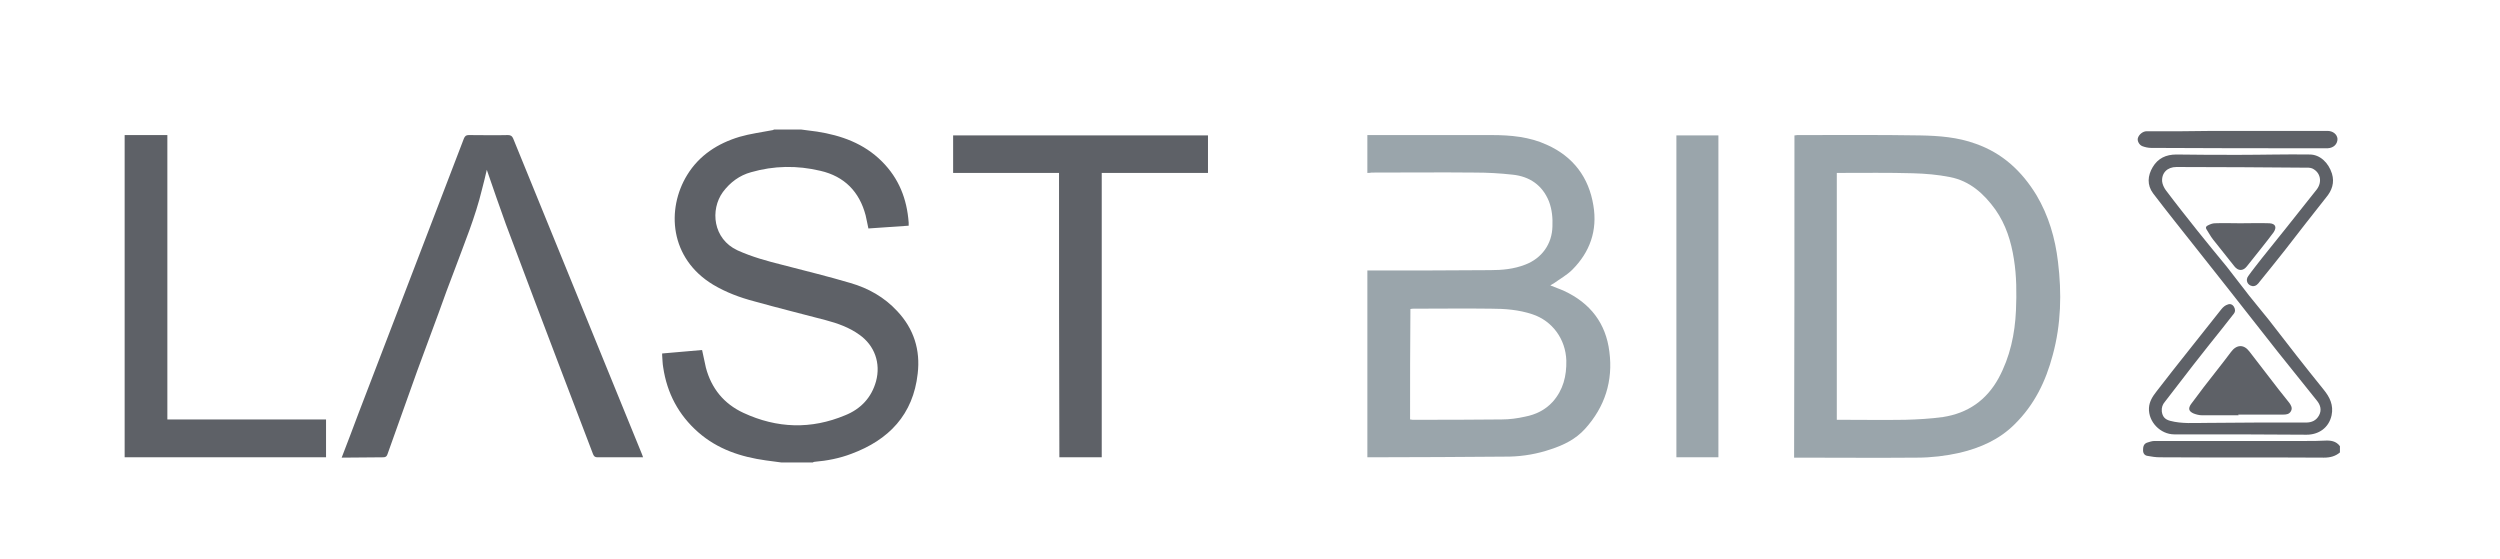 <?xml version="1.0" encoding="utf-8"?>
<!-- Generator: Adobe Illustrator 21.0.0, SVG Export Plug-In . SVG Version: 6.00 Build 0)  -->
<svg version="1.1" id="Layer_1" xmlns="http://www.w3.org/2000/svg" xmlns:xlink="http://www.w3.org/1999/xlink" x="0px" y="0px"
	 viewBox="0 0 720 161" style="enable-background:new 0 0 720 161;" xml:space="preserve">
<style type="text/css">
	.st0{fill:#5E6167;}
	.st1{fill:#9AA5AB;}
</style>
<path class="st0" d="M225.1,133.2c-1.5-0.2-3-0.4-4.5-0.6c-7.2-1-13.9-3.2-19.5-8.1c-5.7-5-9-11.3-10.1-18.7
	c-0.2-1.1-0.2-2.3-0.3-3.5c0-0.1,0-0.3,0-0.5c3.9-0.3,7.7-0.7,11.5-1c0.4,1.7,0.7,3.4,1.1,5.1c1.6,6,5.2,10.4,10.8,13
	c9.7,4.5,19.5,4.8,29.3,0.7c4.5-1.8,7.6-5.1,8.9-9.8c1.4-5.2-0.4-10.3-4.8-13.4c-2.9-2.1-6.3-3.3-9.7-4.2
	c-6.8-1.8-13.7-3.5-20.5-5.4c-4.2-1.1-8.2-2.6-11.9-4.8c-12.6-7.6-13.5-21.8-7.5-31.6c3.5-5.7,8.8-9.1,15.1-11
	c3.1-0.9,6.3-1.3,9.4-1.9c0.2,0,0.4-0.1,0.5-0.2c2.6,0,5.2,0,7.8,0c1.5,0.2,3.1,0.4,4.6,0.6c7,1.1,13.5,3.4,18.7,8.6
	c4.9,4.9,7.2,10.8,7.7,17.6c0,0.3,0,0.5,0,0.9c-3.9,0.3-7.7,0.5-11.6,0.8c-0.3-1.3-0.5-2.6-0.8-3.8c-1.8-6.8-6.1-11.2-13-12.8
	c-6.7-1.6-13.4-1.5-20,0.4c-3.3,0.9-6,2.9-8.1,5.7c-3.7,5.1-2.9,13.5,4.2,16.8c4.2,1.9,8.6,3.1,13,4.2c6.5,1.7,13.1,3.3,19.5,5.2
	c5.2,1.5,9.8,4.1,13.5,8.1c4.8,5.1,6.7,11.2,5.9,18c-1.3,11.8-8.3,19.1-19.1,23.1c-3.4,1.3-7,2-10.6,2.3c-0.2,0-0.4,0.1-0.5,0.2
	C231.1,133.2,228.1,133.2,225.1,133.2z"/>
<path class="st0" d="M35.9,38.9c4.1,0,8.1,0,12.3,0c0,27.3,0,54.6,0,81.9c15.3,0,30.5,0,45.7,0c0,3.7,0,7.2,0,10.9
	c-19.3,0-38.7,0-58,0C35.9,100.8,35.9,69.9,35.9,38.9z"/>
<path class="st0" d="M673.9,130.3c-1.3,1.1-2.8,1.5-4.6,1.5c-15.8-0.1-31.6,0-47.3-0.1c-1.2,0-2.4-0.2-3.5-0.4
	c-0.8-0.1-1.3-0.7-1.3-1.6c0-0.9,0.1-1.8,1.1-2.2c0.7-0.2,1.4-0.5,2.2-0.5c14.6,0,29.2,0,43.8,0c1.7,0,3.5,0,5.2-0.1
	c1.7-0.1,3.3,0.1,4.4,1.6C673.9,129.2,673.9,129.8,673.9,130.3z"/>
<path class="st1" d="M393.8,49.8c0-3.7,0-7.2,0-10.9c0.4,0,0.8,0,1.1,0c11.6,0,23.1,0,34.7,0c5.5,0,10.9,0.5,15.9,2.8
	c7.6,3.4,12.1,9.4,13.4,17.5c1.2,7.2-1,13.4-6.1,18.5c-1.5,1.5-3.5,2.6-5.3,3.9c-0.3,0.2-0.6,0.3-1,0.6c1.4,0.6,2.7,1,4,1.6
	c7.5,3.5,12,9.3,13,17.5c1.1,8.4-1.3,15.9-7,22.2c-2.7,3-6.2,4.7-9.9,5.9c-3.8,1.3-7.8,2-11.8,2.1c-13.4,0.1-26.9,0.2-40.3,0.2
	c-0.2,0-0.4,0-0.7,0c0-17.9,0-35.8,0-53.8c0.4,0,0.8,0,1.2,0c11.4,0,22.8,0,34.2-0.1c3.4,0,6.8-0.3,10.1-1.6c4.7-1.8,7.7-5.9,7.8-11
	c0.1-2.4-0.1-4.8-1-7.2c-1.9-4.7-5.6-7.2-10.5-7.7c-3.6-0.4-7.2-0.6-10.8-0.6c-9.9-0.1-19.9,0-29.8,0
	C394.7,49.8,394.3,49.8,393.8,49.8z M406.1,120.8c0.3,0,0.5,0.1,0.7,0.1c8.6,0,17.1,0,25.7-0.1c2.2,0,4.5-0.3,6.7-0.8
	c3.1-0.6,5.8-1.9,8-4.3c3-3.4,4-7.4,3.9-11.9c-0.2-6.1-4-11.4-9.8-13.3c-3.9-1.3-7.9-1.6-11.9-1.6c-7.4-0.1-14.8,0-22.2,0
	c-0.3,0-0.7,0-1,0.1C406.1,99.6,406.1,110.2,406.1,120.8z"/>
<path class="st1" d="M516.8,39c0.3,0,0.6-0.1,0.8-0.1c11.8,0,23.6-0.1,35.4,0.1c5.4,0.1,10.8,0.5,16,2.4c7.7,2.7,13.3,7.9,17.5,14.8
	c3.5,5.9,5.4,12.4,6.2,19.2c1.1,9,0.9,18-1.5,26.8c-2,7.6-5.3,14.4-11,20c-4.4,4.4-9.9,6.8-15.8,8.2c-4,0.9-8.2,1.4-12.3,1.4
	c-11.5,0.1-23,0-34.5,0c-0.3,0-0.5,0-0.9,0C516.8,100.8,516.8,70,516.8,39z M529,49.8c0,23.8,0,47.4,0,71.1c0.4,0,0.7,0,1,0
	c6.2,0,12.5,0.1,18.7,0c3.6-0.1,7.3-0.3,10.9-0.8c7.1-1.1,12.5-4.8,16-11.2c3.3-6.1,4.7-12.7,5-19.5c0.2-4.9,0.2-9.9-0.6-14.8
	c-0.8-5.1-2.3-9.9-5.3-14.2c-3.3-4.6-7.4-8.3-13.1-9.4c-3.5-0.7-7.1-1-10.7-1.1c-7-0.2-14-0.1-21-0.1
	C529.7,49.8,529.4,49.8,529,49.8z"/>
<path class="st0" d="M305,49.8c-10.3,0-20.4,0-30.5,0c0-3.6,0-7.2,0-10.8c24.4,0,48.9,0,73.4,0c0,3.6,0,7.2,0,10.8
	c-10.2,0-20.4,0-30.6,0c0,27.3,0,54.6,0,81.9c-4.1,0-8.1,0-12.2,0C305,104.5,305,77.2,305,49.8z"/>
<path class="st1" d="M482.8,39c4.1,0,8.1,0,12.1,0c0,30.9,0,61.8,0,92.7c-4,0-8,0-12.1,0C482.8,100.8,482.8,70,482.8,39z"/>
<path class="st0" d="M645,125.1c-6.3,0-12.5,0-18.8,0c-4,0-7.5-3.6-7.3-7.6c0.1-1.9,1.1-3.4,2.2-4.8c3-3.9,6-7.7,9.1-11.6
	c3.2-4,6.4-8.1,9.6-12.1c0.5-0.6,1.1-1.1,1.8-1.3c0.7-0.3,1.4,0,1.8,0.7c0.4,0.7,0.4,1.4-0.1,2c-1.1,1.4-2.2,2.8-3.3,4.2
	c-2.8,3.5-5.6,7-8.4,10.6c-2.7,3.5-5.4,7-8.1,10.5c-0.7,0.8-1,1.7-0.9,2.8c0.2,1.5,0.9,2.3,2.4,2.7c3.4,0.9,6.9,0.6,10.4,0.6
	c4.7,0,9.4-0.1,14.1-0.1c4.9,0,9.7,0,14.6,0c1.7,0,3-0.6,3.8-2.1c0.8-1.5,0.4-3-0.7-4.3c-3.8-4.7-7.5-9.4-11.3-14.1
	c-4.9-6.2-9.8-12.5-14.7-18.7c-2.9-3.7-5.8-7.3-8.7-11c-4.1-5.2-8.3-10.4-12.4-15.8c-1.8-2.4-1.6-5.1-0.1-7.6
	c1.5-2.5,3.8-3.6,6.8-3.6c6,0.1,12,0.1,18,0.1c6.8,0,13.6-0.2,20.4-0.1c2.9,0,5.4,2.3,6.4,5.5c0.8,2.6,0,4.9-1.7,6.9
	c-4,5-7.9,10.1-11.8,15.1c-2.4,3.1-4.9,6.1-7.3,9.1c-0.5,0.7-1.1,1.4-2.1,1.3c-1.4-0.2-2.1-1.7-1.2-2.9c1.2-1.7,2.6-3.4,3.9-5.1
	c2.3-2.9,4.6-5.7,6.9-8.6c3-3.7,5.9-7.5,8.9-11.2c1.7-2.2,1.1-5-1.3-6.1c-0.3-0.1-0.7-0.2-1-0.2c-12.7-0.1-25.4-0.2-38.1-0.2
	c-2.6,0-4.3,1.7-4.1,4.2c0.1,0.8,0.5,1.7,1,2.4c3,4,6.1,7.9,9.2,11.8c2.8,3.5,5.6,6.9,8.4,10.3c2.2,2.8,4.3,5.6,6.5,8.4
	c1.8,2.3,3.8,4.6,5.6,6.9c2.7,3.4,5.3,6.9,8,10.3c2.6,3.3,5.2,6.6,7.8,9.8c1.8,2.2,2.9,4.5,2.3,7.4c-0.8,3.7-3.8,5.6-7.2,5.6
	C657.9,125.2,651.5,125.1,645,125.1C645,125.1,645,125.1,645,125.1z"/>
<path class="st0" d="M644.7,119.6c-3.5,0-7,0-10.5,0c-0.8,0-1.6-0.2-2.4-0.5c-1.4-0.6-1.7-1.4-0.8-2.7c1.2-1.6,2.4-3.2,3.6-4.8
	c2.6-3.4,5.3-6.7,7.9-10.2c1.6-2.2,3.7-2.3,5.3-0.2c2.8,3.6,5.6,7.3,8.4,10.9c1,1.3,2.1,2.6,3.1,3.9c0.5,0.7,1,1.5,0.5,2.4
	c-0.5,0.9-1.3,1-2.2,1c-4.3,0-8.7,0-13,0C644.7,119.5,644.7,119.6,644.7,119.6z"/>
<path class="st0" d="M644.4,37.7c8.6,0,17.3,0,25.9,0c1.6,0,2.8,1,2.9,2.3c0,1.5-1.1,2.6-2.8,2.7c-0.8,0-1.6,0-2.5,0
	c-16.1,0-32.2,0-48.3-0.1c-0.9,0-1.8-0.2-2.6-0.5c-1-0.4-1.5-1.6-1.3-2.3c0.3-1.1,1.5-2,2.5-2c3.3,0,6.6,0,9.9,0
	C633.6,37.7,639,37.7,644.4,37.7z"/>
<path class="st0" d="M645.2,64.3c2.8,0,5.6-0.1,8.4,0c1.7,0.1,2.2,1.1,1.2,2.6c-1.1,1.5-2.3,3-3.4,4.4c-1.4,1.8-2.9,3.6-4.3,5.4
	c-1.1,1.4-2.5,1.4-3.6,0c-2-2.6-4.2-5.2-6.2-7.8c-0.7-0.9-1.2-1.9-1.8-2.8c-0.4-0.6-0.1-1,0.4-1.2c0.6-0.3,1.3-0.6,2-0.6
	c2.4-0.1,4.9,0,7.3,0C645.2,64.1,645.2,64.2,645.2,64.3z"/>
<path class="st0" d="M98.4,131.8c1.7-4.4,3.3-8.6,4.9-12.9c10.1-26.3,20.2-52.7,30.3-79c0.3-0.7,0.6-1,1.4-1c3.8,0,7.5,0.1,11.3,0
	c0.8,0,1.2,0.3,1.5,1c12.3,30.2,24.7,60.5,37,90.7c0.1,0.3,0.3,0.7,0.4,1.1c-2,0-3.8,0-5.7,0c-2.5,0-4.9,0-7.4,0
	c-0.7,0-1-0.2-1.3-0.9c-2.9-7.6-5.8-15.2-8.7-22.8c-5.5-14.5-11-28.9-16.4-43.4c-1.9-5.2-3.7-10.5-5.5-15.7
	c-0.4,1.8-0.9,3.8-1.4,5.7c-1.9,7.9-5,15.3-7.8,22.9c-1.6,4.2-3.2,8.4-4.7,12.7c-2,5.5-4.1,11-6.1,16.5c-2.9,8-5.7,16.1-8.6,24.1
	c-0.2,0.6-0.5,0.9-1.2,0.9C106.6,131.7,102.6,131.8,98.4,131.8z"/>
</svg>
